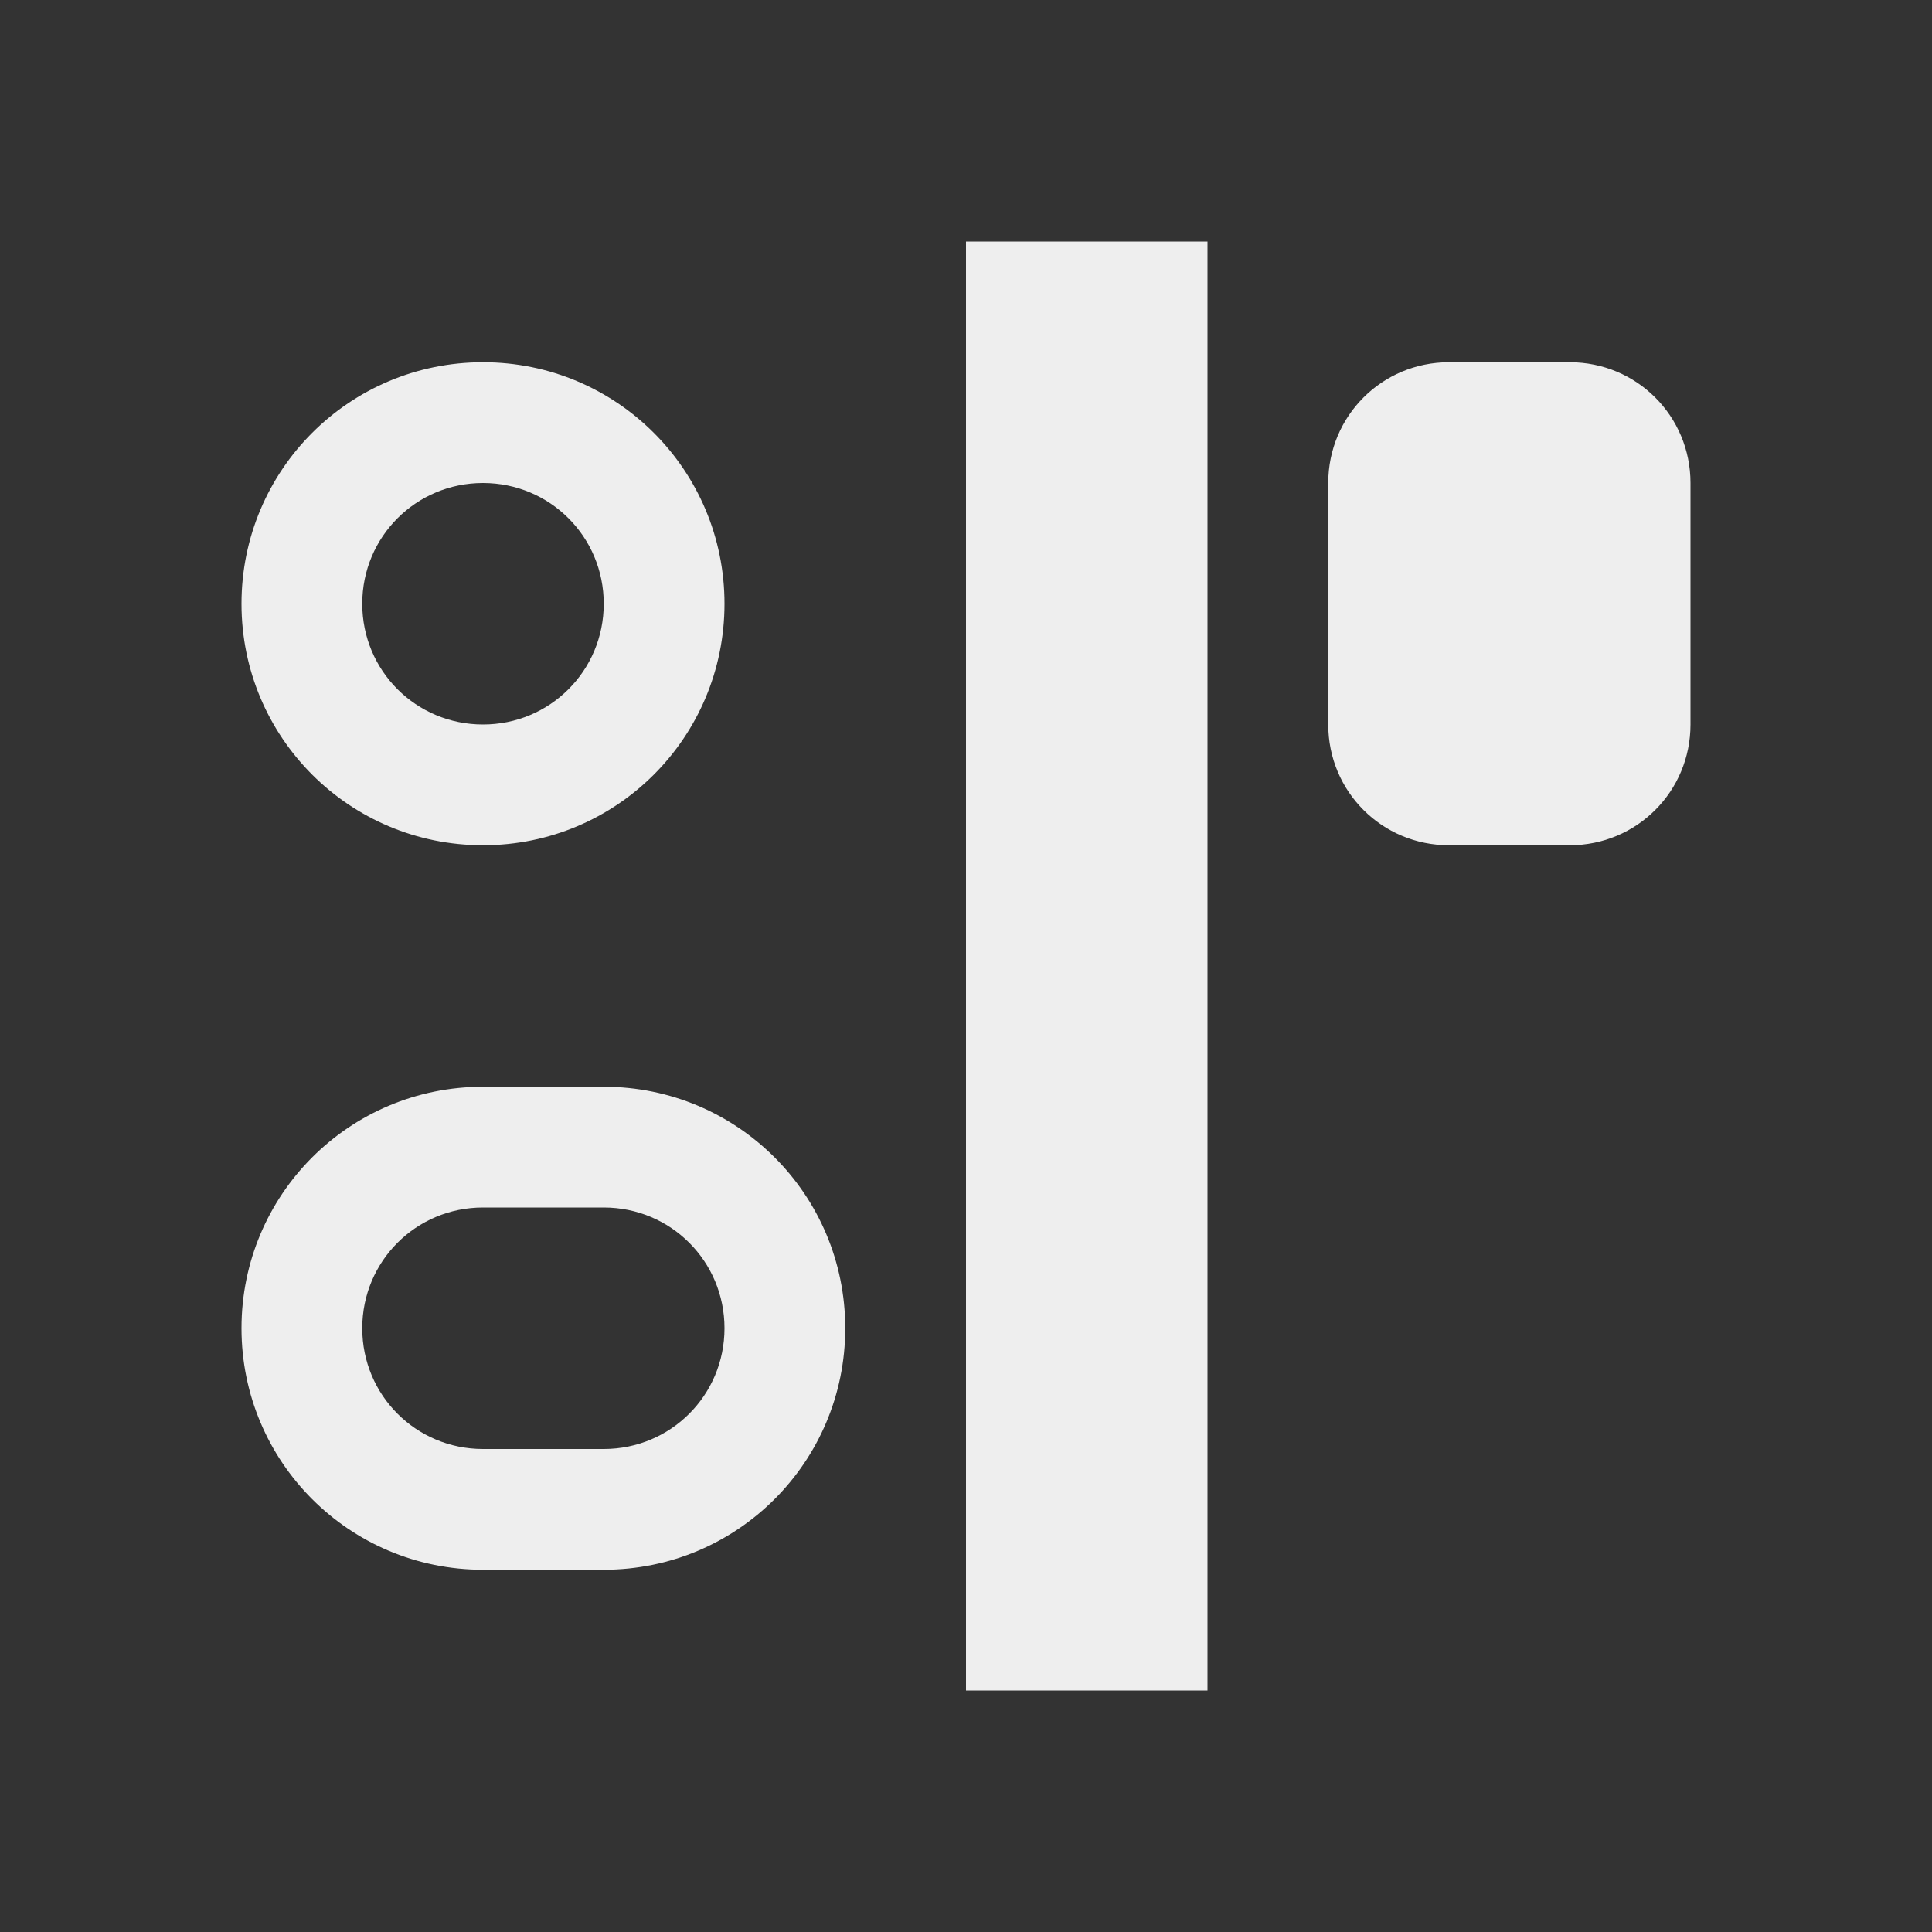 
<svg xmlns="http://www.w3.org/2000/svg" xmlns:xlink="http://www.w3.org/1999/xlink" width="24px" height="24px" viewBox="0 0 24 24" version="1.1">
<rect x="0" y="0" width="24" height="24" fill="#333333" stroke="none"/>
<g id="surface1">
<defs>
  <style id="current-color-scheme" type="text/css">
   .ColorScheme-Text { color:#eeeeee; } .ColorScheme-Highlight { color:#424242; }
  </style>
 </defs>
<path style="fill:currentColor" class="ColorScheme-Text" d="M 15 21 L 15 3 L 12 3 L 12 21 Z M 7.5 19.5 C 9.16 19.5 10.5 18.16 10.5 16.5 C 10.5 14.84 9.16 13.5 7.5 13.5 L 6 13.5 C 4.34 13.5 3 14.84 3 16.5 C 3 18.16 4.34 19.5 6 19.5 Z M 7.5 18 L 6 18 C 5.168 18 4.5 17.332 4.5 16.5 C 4.5 15.668 5.168 15 6 15 L 7.5 15 C 8.332 15 9 15.668 9 16.5 C 9 17.332 8.332 18 7.5 18 Z M 19.5 10.5 C 20.332 10.5 21 9.832 21 9 L 21 6 C 21 5.168 20.332 4.5 19.5 4.5 L 18 4.5 C 17.168 4.5 16.5 5.168 16.5 6 L 16.5 9 C 16.5 9.832 17.168 10.5 18 10.5 Z M 6 10.5 C 7.66 10.5 9 9.16 9 7.5 C 9 5.84 7.66 4.5 6 4.5 C 4.34 4.5 3 5.84 3 7.5 C 3 9.16 4.34 10.5 6 10.5 Z M 6 9 C 5.168 9 4.5 8.332 4.5 7.5 C 4.5 6.668 5.168 6 6 6 C 6.832 6 7.5 6.668 7.5 7.5 C 7.5 8.332 6.832 9 6 9 Z M 6 9 "/>
</g>
</svg>

